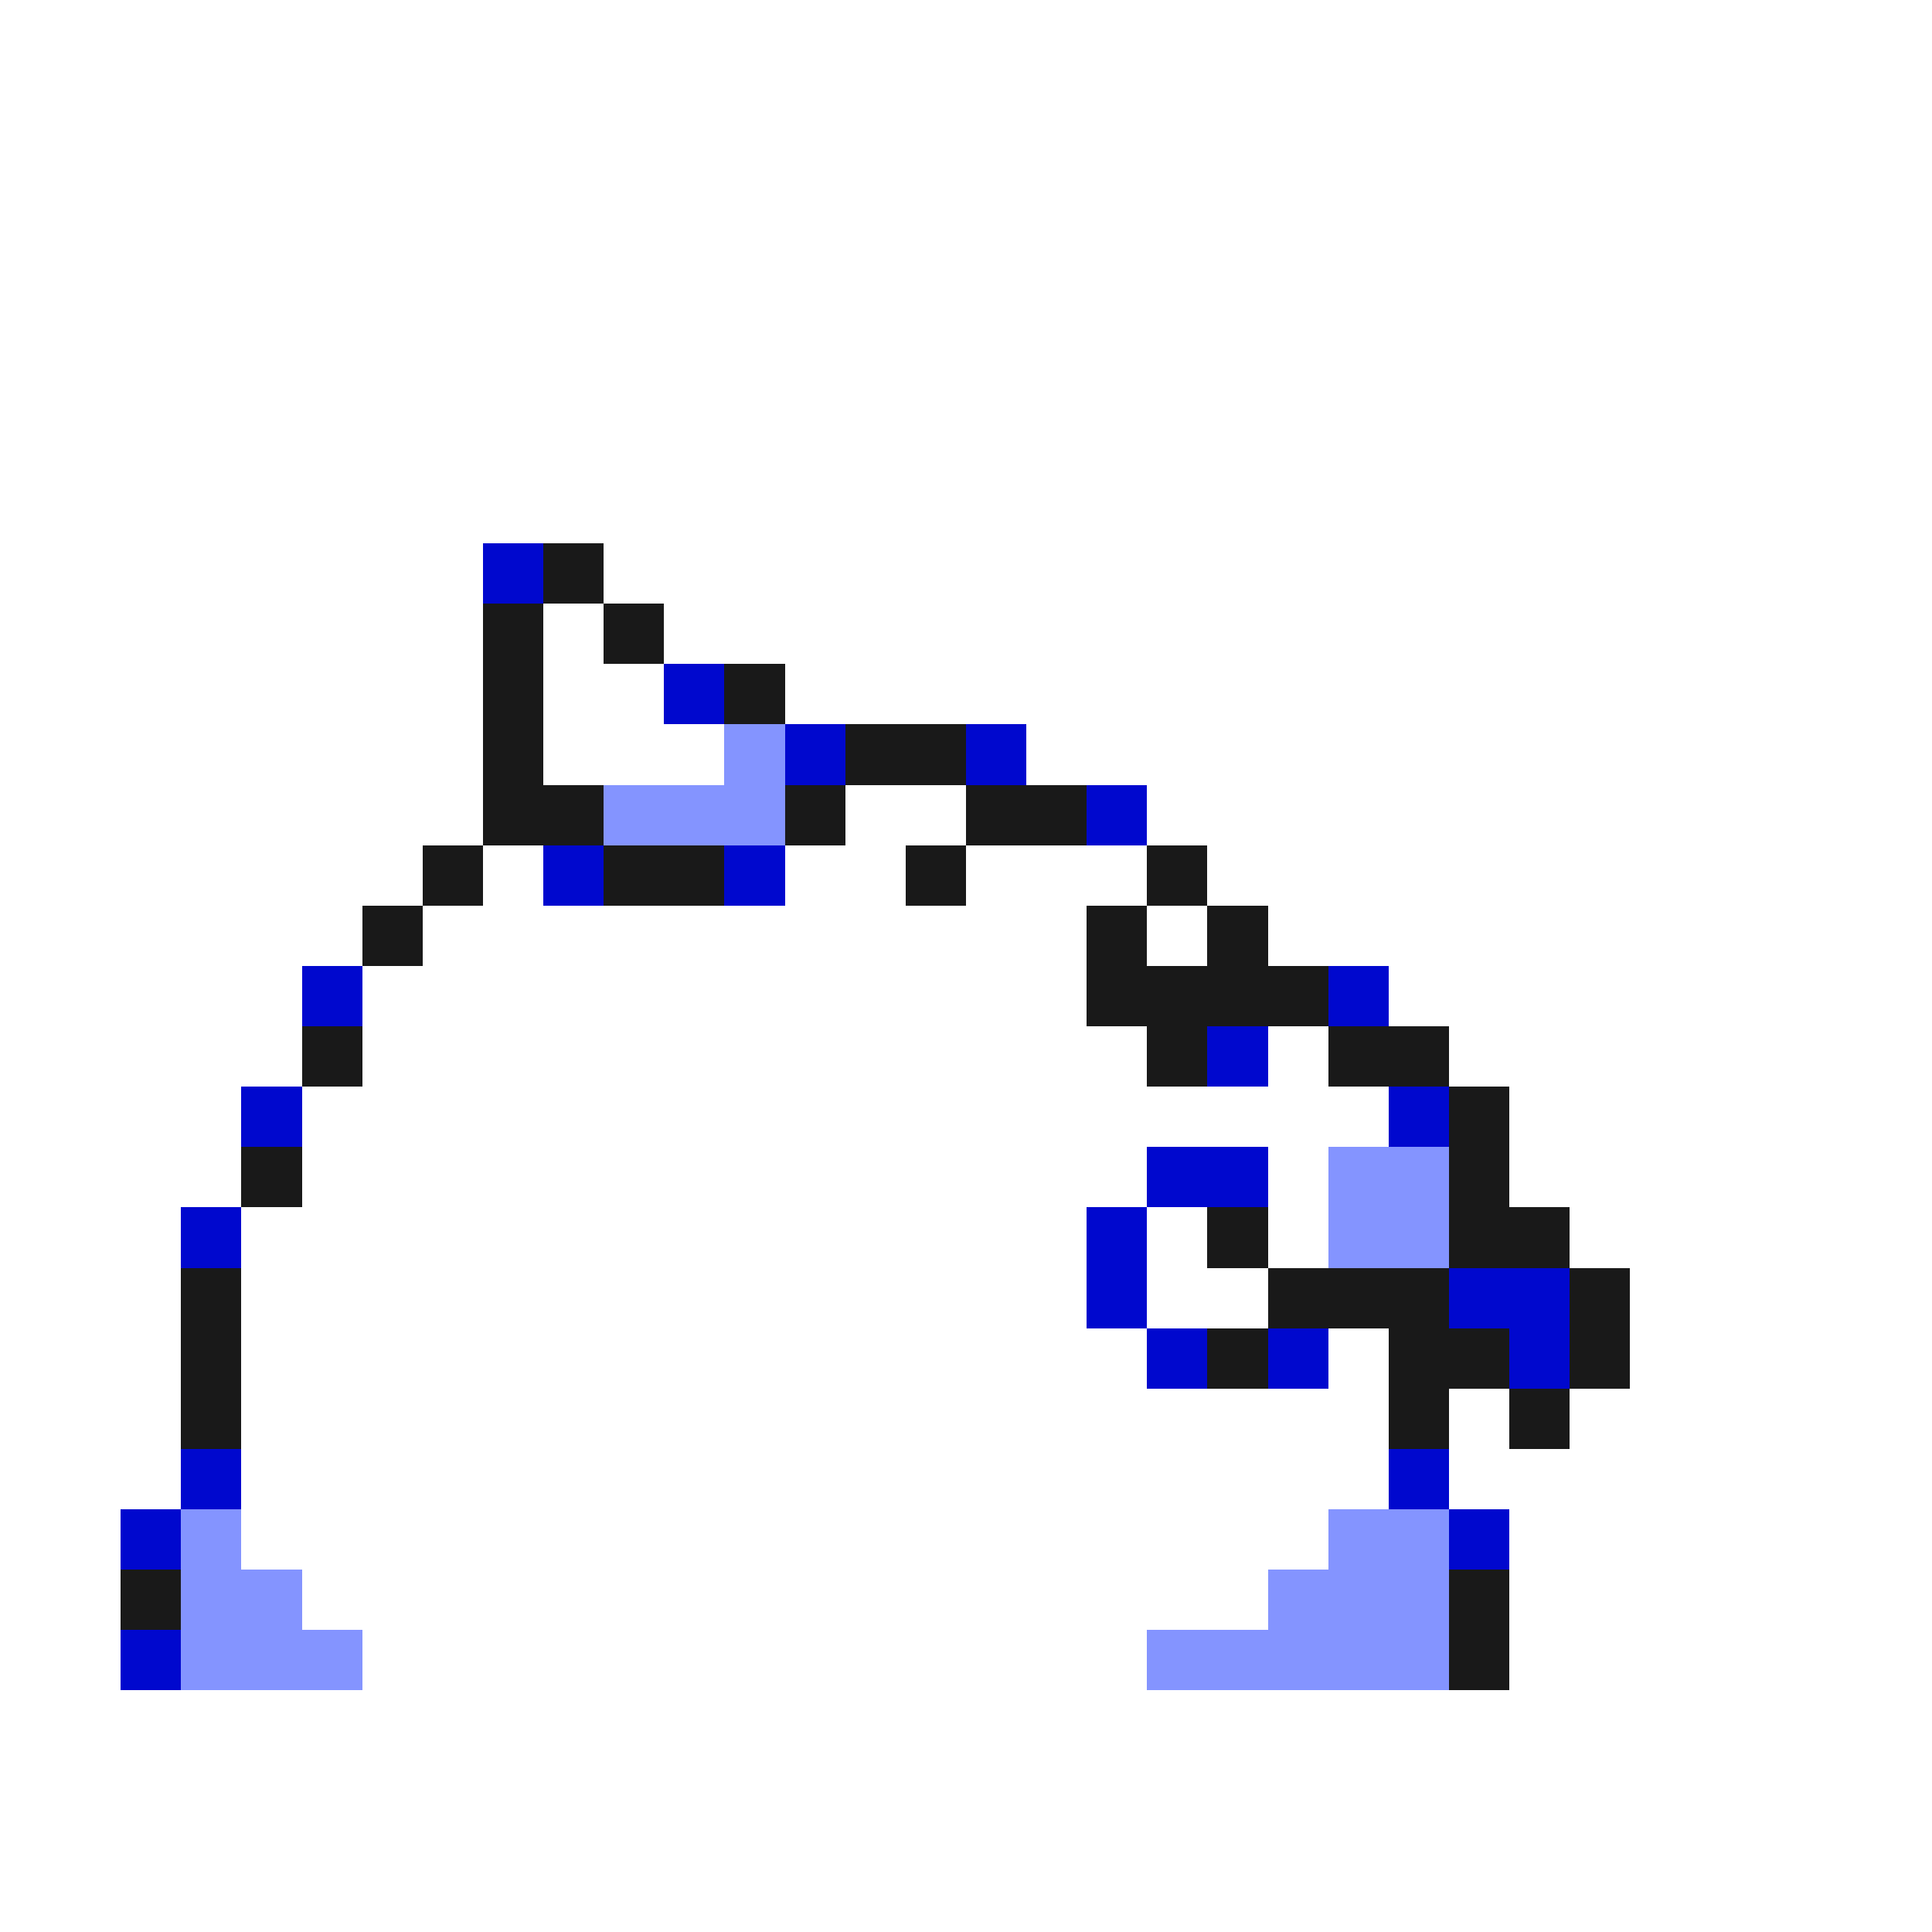 <svg xmlns="http://www.w3.org/2000/svg" viewBox="0 -0.5 32 32" shape-rendering="crispEdges">
<rect x="0" y="-0.5" width="32" height="32" fill="#808080" stroke="none"/>
<path stroke="#ffffff" d="M0 0h32M0 1h32M0 2h32M0 3h32M0 4h32M0 5h32M0 6h32M0 7h32M0 8h32M0 9h8M10 9h22M0 10h8M9 10h1M11 10h21M0 11h8M9 11h2M13 11h19M0 12h8M9 12h3M17 12h15M0 13h8M14 13h2M19 13h13M0 14h7M8 14h1M13 14h2M16 14h3M20 14h12M0 15h6M7 15h11M19 15h1M21 15h11M0 16h5M6 16h12M23 16h9M0 17h5M6 17h13M21 17h1M24 17h8M0 18h4M5 18h18M25 18h7M0 19h4M5 19h14M21 19h1M25 19h7M0 20h3M4 20h14M19 20h1M21 20h1M26 20h6M0 21h3M4 21h14M19 21h2M27 21h5M0 22h3M4 22h15M22 22h1M27 22h5M0 23h3M4 23h19M24 23h1M26 23h6M0 24h3M4 24h19M24 24h8M0 25h2M4 25h18M25 25h7M0 26h2M5 26h16M25 26h7M0 27h2M6 27h13M25 27h7M0 28h32M0 29h32M0 30h32M0 31h32" />
<path stroke="#0008ce" d="M8 9h1M11 11h1M13 12h1M16 12h1M18 13h1M9 14h1M12 14h1M5 16h1M22 16h1M20 17h1M4 18h1M23 18h1M19 19h2M3 20h1M18 20h1M18 21h1M24 21h2M19 22h1M21 22h1M25 22h1M3 24h1M23 24h1M2 25h1M24 25h1M2 27h1" />
<path stroke="#191919" d="M9 9h1M8 10h1M10 10h1M8 11h1M12 11h1M8 12h1M14 12h2M8 13h2M13 13h1M16 13h2M7 14h1M10 14h2M15 14h1M19 14h1M6 15h1M18 15h1M20 15h1M18 16h4M5 17h1M19 17h1M22 17h2M24 18h1M4 19h1M24 19h1M20 20h1M24 20h2M3 21h1M21 21h3M26 21h1M3 22h1M20 22h1M23 22h2M26 22h1M3 23h1M23 23h1M25 23h1M2 26h1M24 26h1M24 27h1" />
<path stroke="#8494ff" d="M12 12h1M10 13h3M22 19h2M22 20h2M3 25h1M22 25h2M3 26h2M21 26h3M3 27h3M19 27h5" />
</svg>